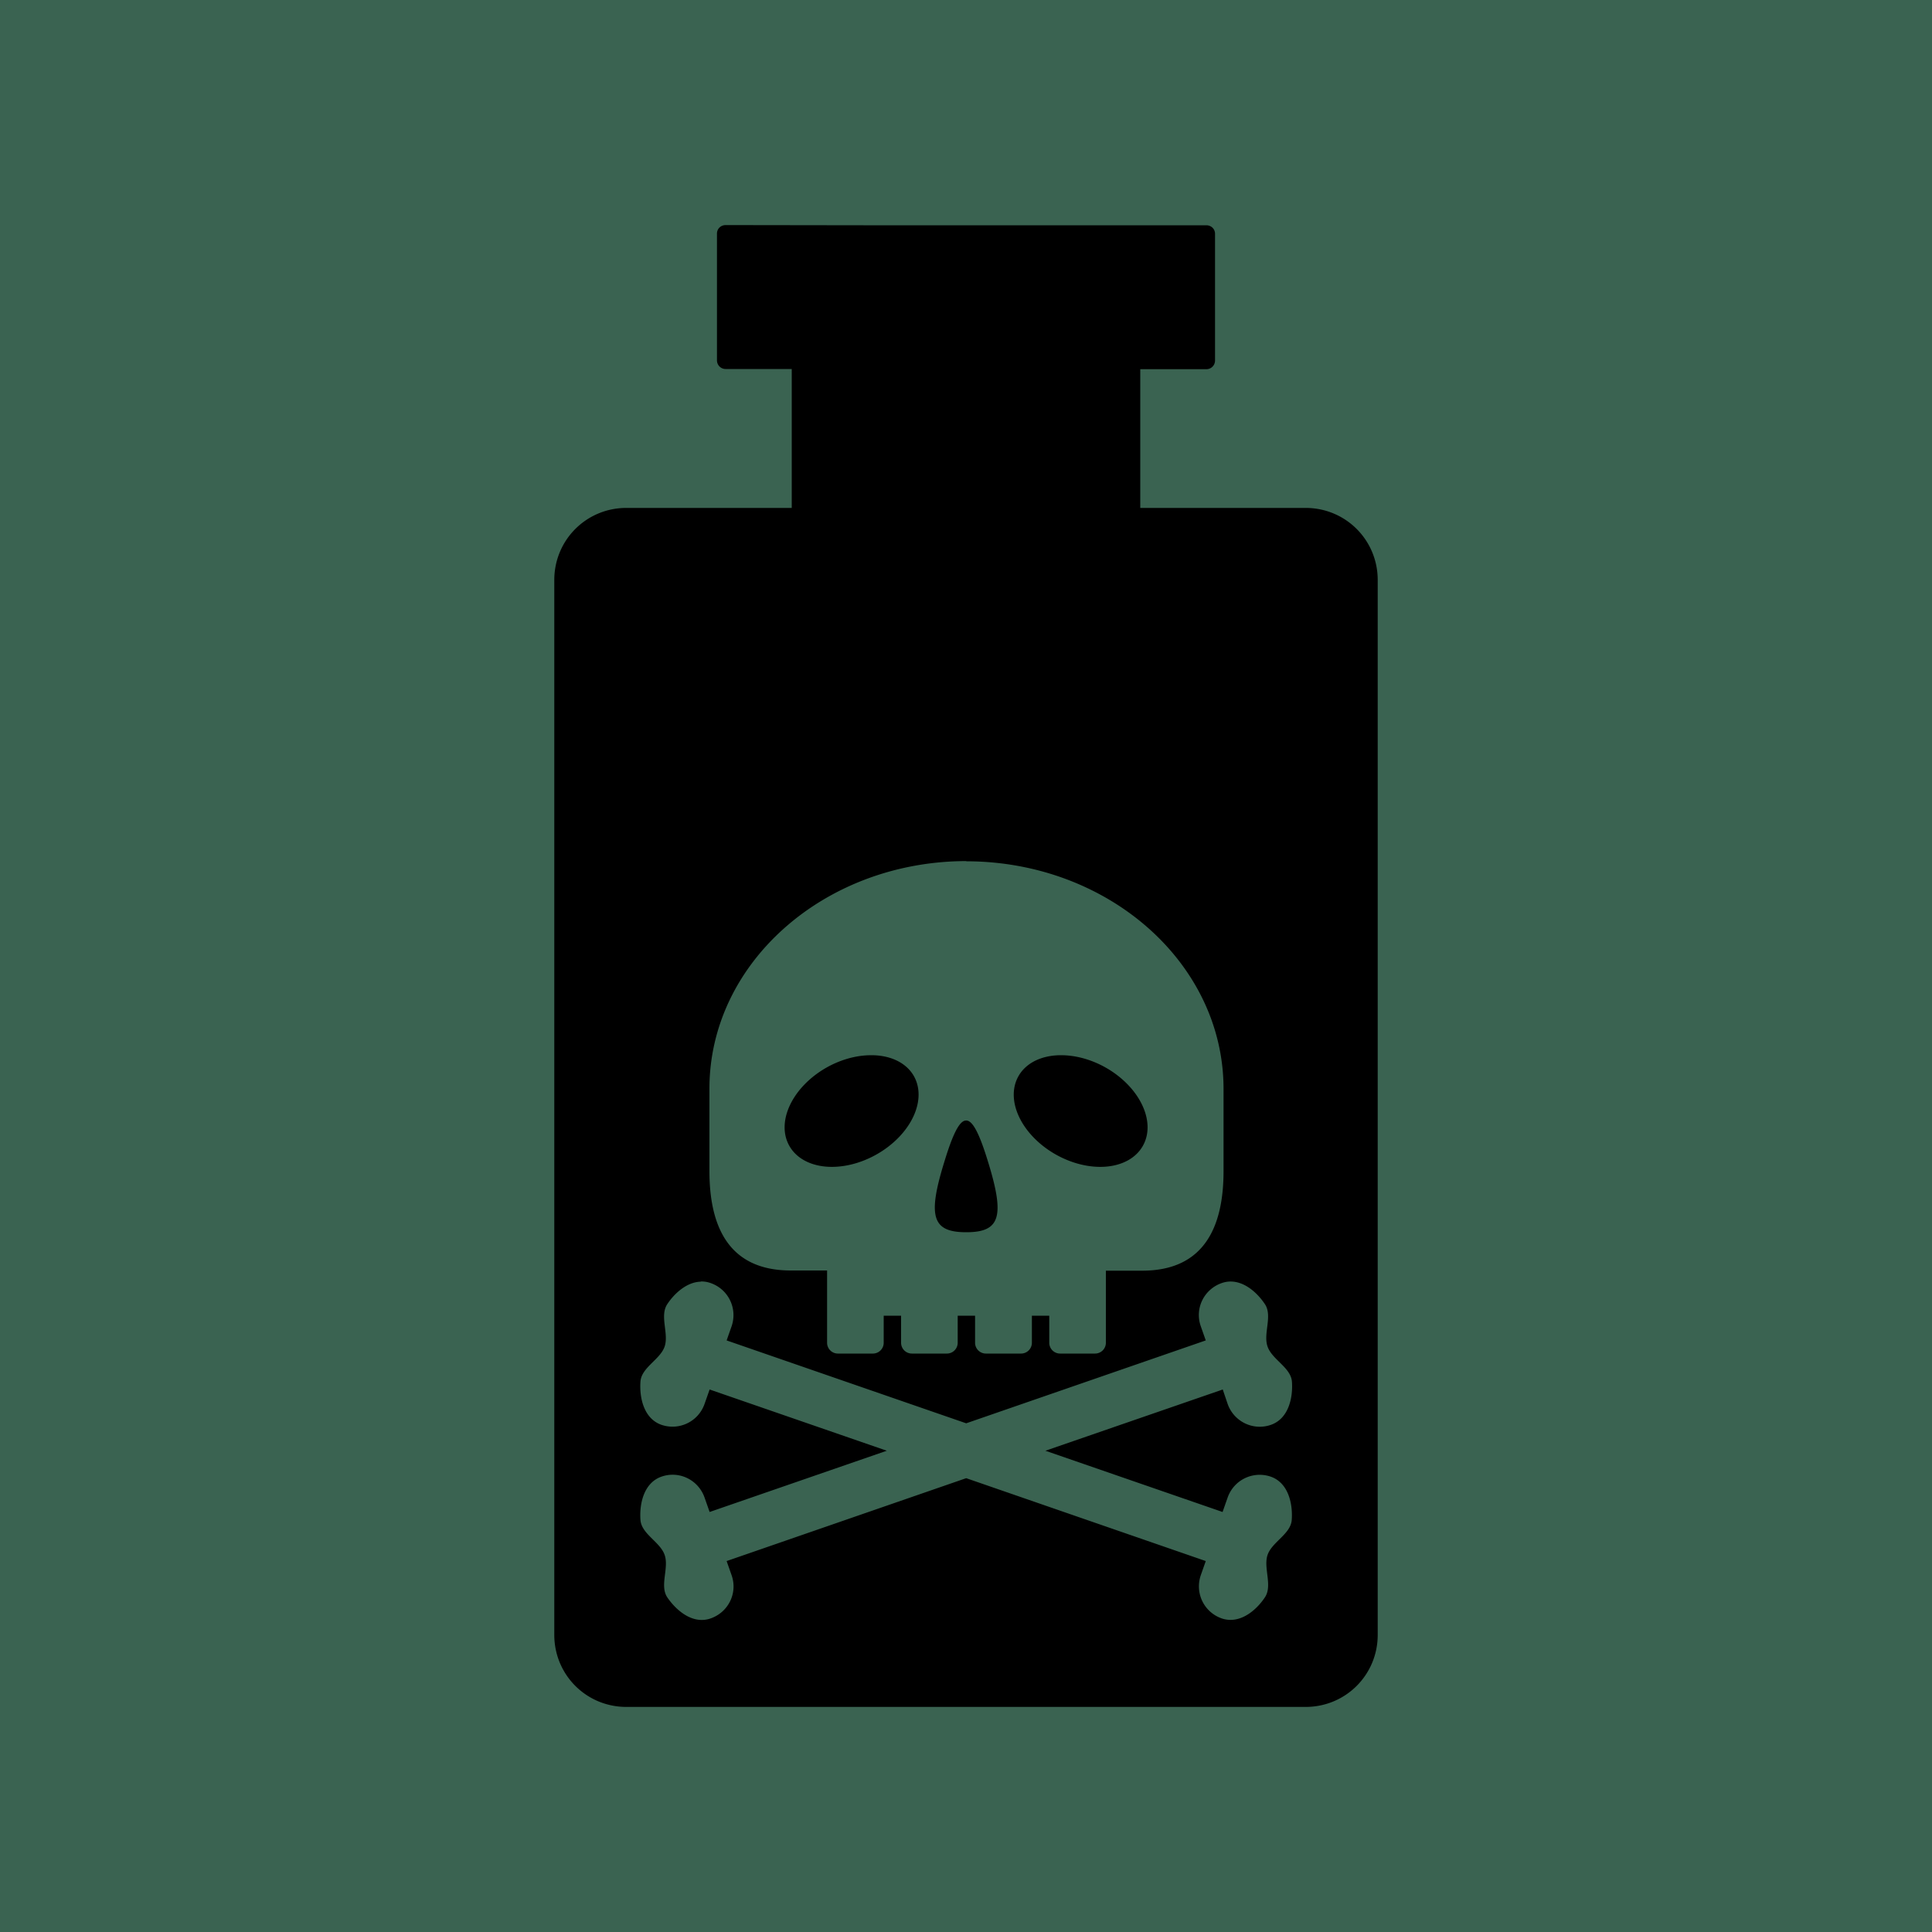 <?xml version="1.0" encoding="UTF-8" standalone="no"?>
<svg
   sodipodi:docname="gift.svg"
   inkscape:version="1.3.1 (91b66b0783, 2023-11-16)"
   id="svg8138"
   version="1.1"
   viewBox="0 0 10 10"
   height="10mm"
   width="10mm"
   xmlns:inkscape="http://www.inkscape.org/namespaces/inkscape"
   xmlns:sodipodi="http://sodipodi.sourceforge.net/DTD/sodipodi-0.dtd"
   xmlns="http://www.w3.org/2000/svg"
   xmlns:svg="http://www.w3.org/2000/svg"
   xmlns:rdf="http://www.w3.org/1999/02/22-rdf-syntax-ns#"
   xmlns:cc="http://creativecommons.org/ns#"
   xmlns:dc="http://purl.org/dc/elements/1.1/">
  <defs
     id="defs8132" />
  <sodipodi:namedview
     inkscape:document-rotation="0"
     fit-margin-bottom="0"
     fit-margin-right="0"
     fit-margin-left="0"
     fit-margin-top="0"
     inkscape:window-maximized="1"
     inkscape:window-y="-8"
     inkscape:window-x="1912"
     inkscape:window-height="1009"
     inkscape:window-width="1920"
     showgrid="false"
     inkscape:current-layer="layer1"
     inkscape:document-units="mm"
     inkscape:cy="30.223214"
     inkscape:cx="-2.6339286"
     inkscape:zoom="11.2"
     inkscape:pageshadow="2"
     inkscape:pageopacity="0.0"
     borderopacity="1.0"
     bordercolor="#666666"
     pagecolor="#ffffff"
     id="base"
     inkscape:pagecheckerboard="0"
     inkscape:showpageshadow="2"
     inkscape:deskcolor="#d1d1d1" />
  <g
     transform="translate(-165.319,-138.69)"
     id="layer1"
     inkscape:groupmode="layer"
     inkscape:label="Ebene 1">
    <rect
       style="fill:#3a6351;fill-opacity:1;stroke:none;stroke-width:0.053;stroke-linecap:round"
       id="rect3112"
       width="10"
       height="10"
       x="165.319"
       y="138.69" />
    <path
       id="path100"
       style="opacity:0.996;fill:#000000;stroke:none;stroke-width:0.318"
       d="m 169.075,139.855 c -0.025,0 -0.045,0.019 -0.045,0.044 v 0.656 c 0,0.025 0.02,0.045 0.045,0.045 h 0.342 v 0.719 h -0.856 c -0.207,-1e-5 -0.373,0.166 -0.373,0.373 v 5.46 c 0,0.207 0.166,0.373 0.373,0.373 h 3.516 c 0.207,0 0.373,-0.166 0.373,-0.373 v -5.46 c 0,-0.207 -0.166,-0.373 -0.373,-0.373 h -0.856 V 140.601 h 0.342 c 0.025,0 0.045,-0.02 0.045,-0.045 v -0.656 c 0,-0.025 -0.02,-0.044 -0.045,-0.044 h -0.715 -1.059 z m 1.244,3.293 c 0.736,0 1.333,0.527 1.333,1.178 v 0.426 c 0,0.285 -0.098,0.515 -0.421,0.515 h -0.188 v 0.116 0.257 c 0,0.031 -0.025,0.056 -0.056,0.056 h -0.181 c -0.031,0 -0.056,-0.025 -0.056,-0.056 v -0.14 h -0.09 v 0.14 c 0,0.031 -0.025,0.056 -0.056,0.056 h -0.182 c -0.031,0 -0.056,-0.025 -0.056,-0.056 v -0.14 h -0.09 v 0.14 c 0,0.031 -0.025,0.056 -0.056,0.056 h -0.181 c -0.031,0 -0.056,-0.025 -0.056,-0.056 v -0.14 h -0.09 v 0.14 c 0,0.031 -0.025,0.056 -0.056,0.056 h -0.181 c -0.031,0 -0.056,-0.025 -0.056,-0.056 v -0.14 -0.234 h -0.188 c -0.323,0 -0.421,-0.23 -0.421,-0.515 v -0.426 c 0,-0.651 0.596,-1.178 1.332,-1.178 z m -0.504,1.004 a 0.259,0.369 60.881 0 0 -0.222,0.066 0.259,0.369 60.881 0 0 -0.186,0.407 0.259,0.369 60.881 0 0 0.453,0.038 0.259,0.369 60.881 0 0 0.187,-0.407 0.259,0.369 60.881 0 0 -0.231,-0.104 z m 1.009,0 a 0.369,0.259 29.119 0 0 -0.231,0.104 0.369,0.259 29.119 0 0 0.186,0.407 0.369,0.259 29.119 0 0 0.453,-0.038 0.369,0.259 29.119 0 0 -0.186,-0.407 0.369,0.259 29.119 0 0 -0.222,-0.066 z m -0.508,0.338 c -0.033,0.004 -0.067,0.075 -0.109,0.213 -0.088,0.284 -0.063,0.365 0.113,0.365 0.176,0 0.201,-0.08 0.113,-0.365 -0.045,-0.147 -0.081,-0.218 -0.116,-0.213 z m -1.37,0.833 c 0.017,-6e-4 0.034,0.002 0.051,0.008 0.092,0.032 0.14,0.131 0.109,0.223 l -0.026,0.074 1.24,0.429 1.24,-0.429 -0.026,-0.074 c -0.032,-0.092 0.017,-0.191 0.109,-0.223 0.092,-0.032 0.177,0.04 0.223,0.109 0.041,0.061 -0.01,0.153 0.014,0.22 0.023,0.067 0.12,0.108 0.126,0.181 0.006,0.083 -0.017,0.192 -0.109,0.224 -0.092,0.032 -0.192,-0.017 -0.224,-0.109 l -0.025,-0.074 -0.918,0.317 0.917,0.317 0.026,-0.074 c 0.032,-0.092 0.131,-0.14 0.223,-0.109 0.092,0.032 0.115,0.141 0.109,0.224 -0.005,0.073 -0.102,0.114 -0.125,0.181 -0.023,0.067 0.027,0.159 -0.014,0.22 -0.046,0.069 -0.131,0.14 -0.223,0.109 -0.092,-0.032 -0.14,-0.131 -0.109,-0.223 l 0.026,-0.074 -1.24,-0.429 -1.24,0.429 0.026,0.074 c 0.032,0.092 -0.017,0.191 -0.109,0.223 -0.092,0.032 -0.177,-0.04 -0.224,-0.109 -0.041,-0.061 0.01,-0.153 -0.014,-0.22 -0.023,-0.067 -0.12,-0.108 -0.125,-0.181 -0.006,-0.083 0.017,-0.192 0.109,-0.224 0.092,-0.032 0.191,0.017 0.223,0.109 l 0.026,0.074 0.917,-0.317 -0.917,-0.317 -0.026,0.074 c -0.032,0.092 -0.131,0.14 -0.223,0.109 -0.092,-0.032 -0.115,-0.141 -0.109,-0.224 0.005,-0.073 0.102,-0.114 0.125,-0.181 0.023,-0.067 -0.027,-0.159 0.014,-0.22 0.037,-0.056 0.101,-0.114 0.172,-0.116 z" />
  </g>
</svg>
